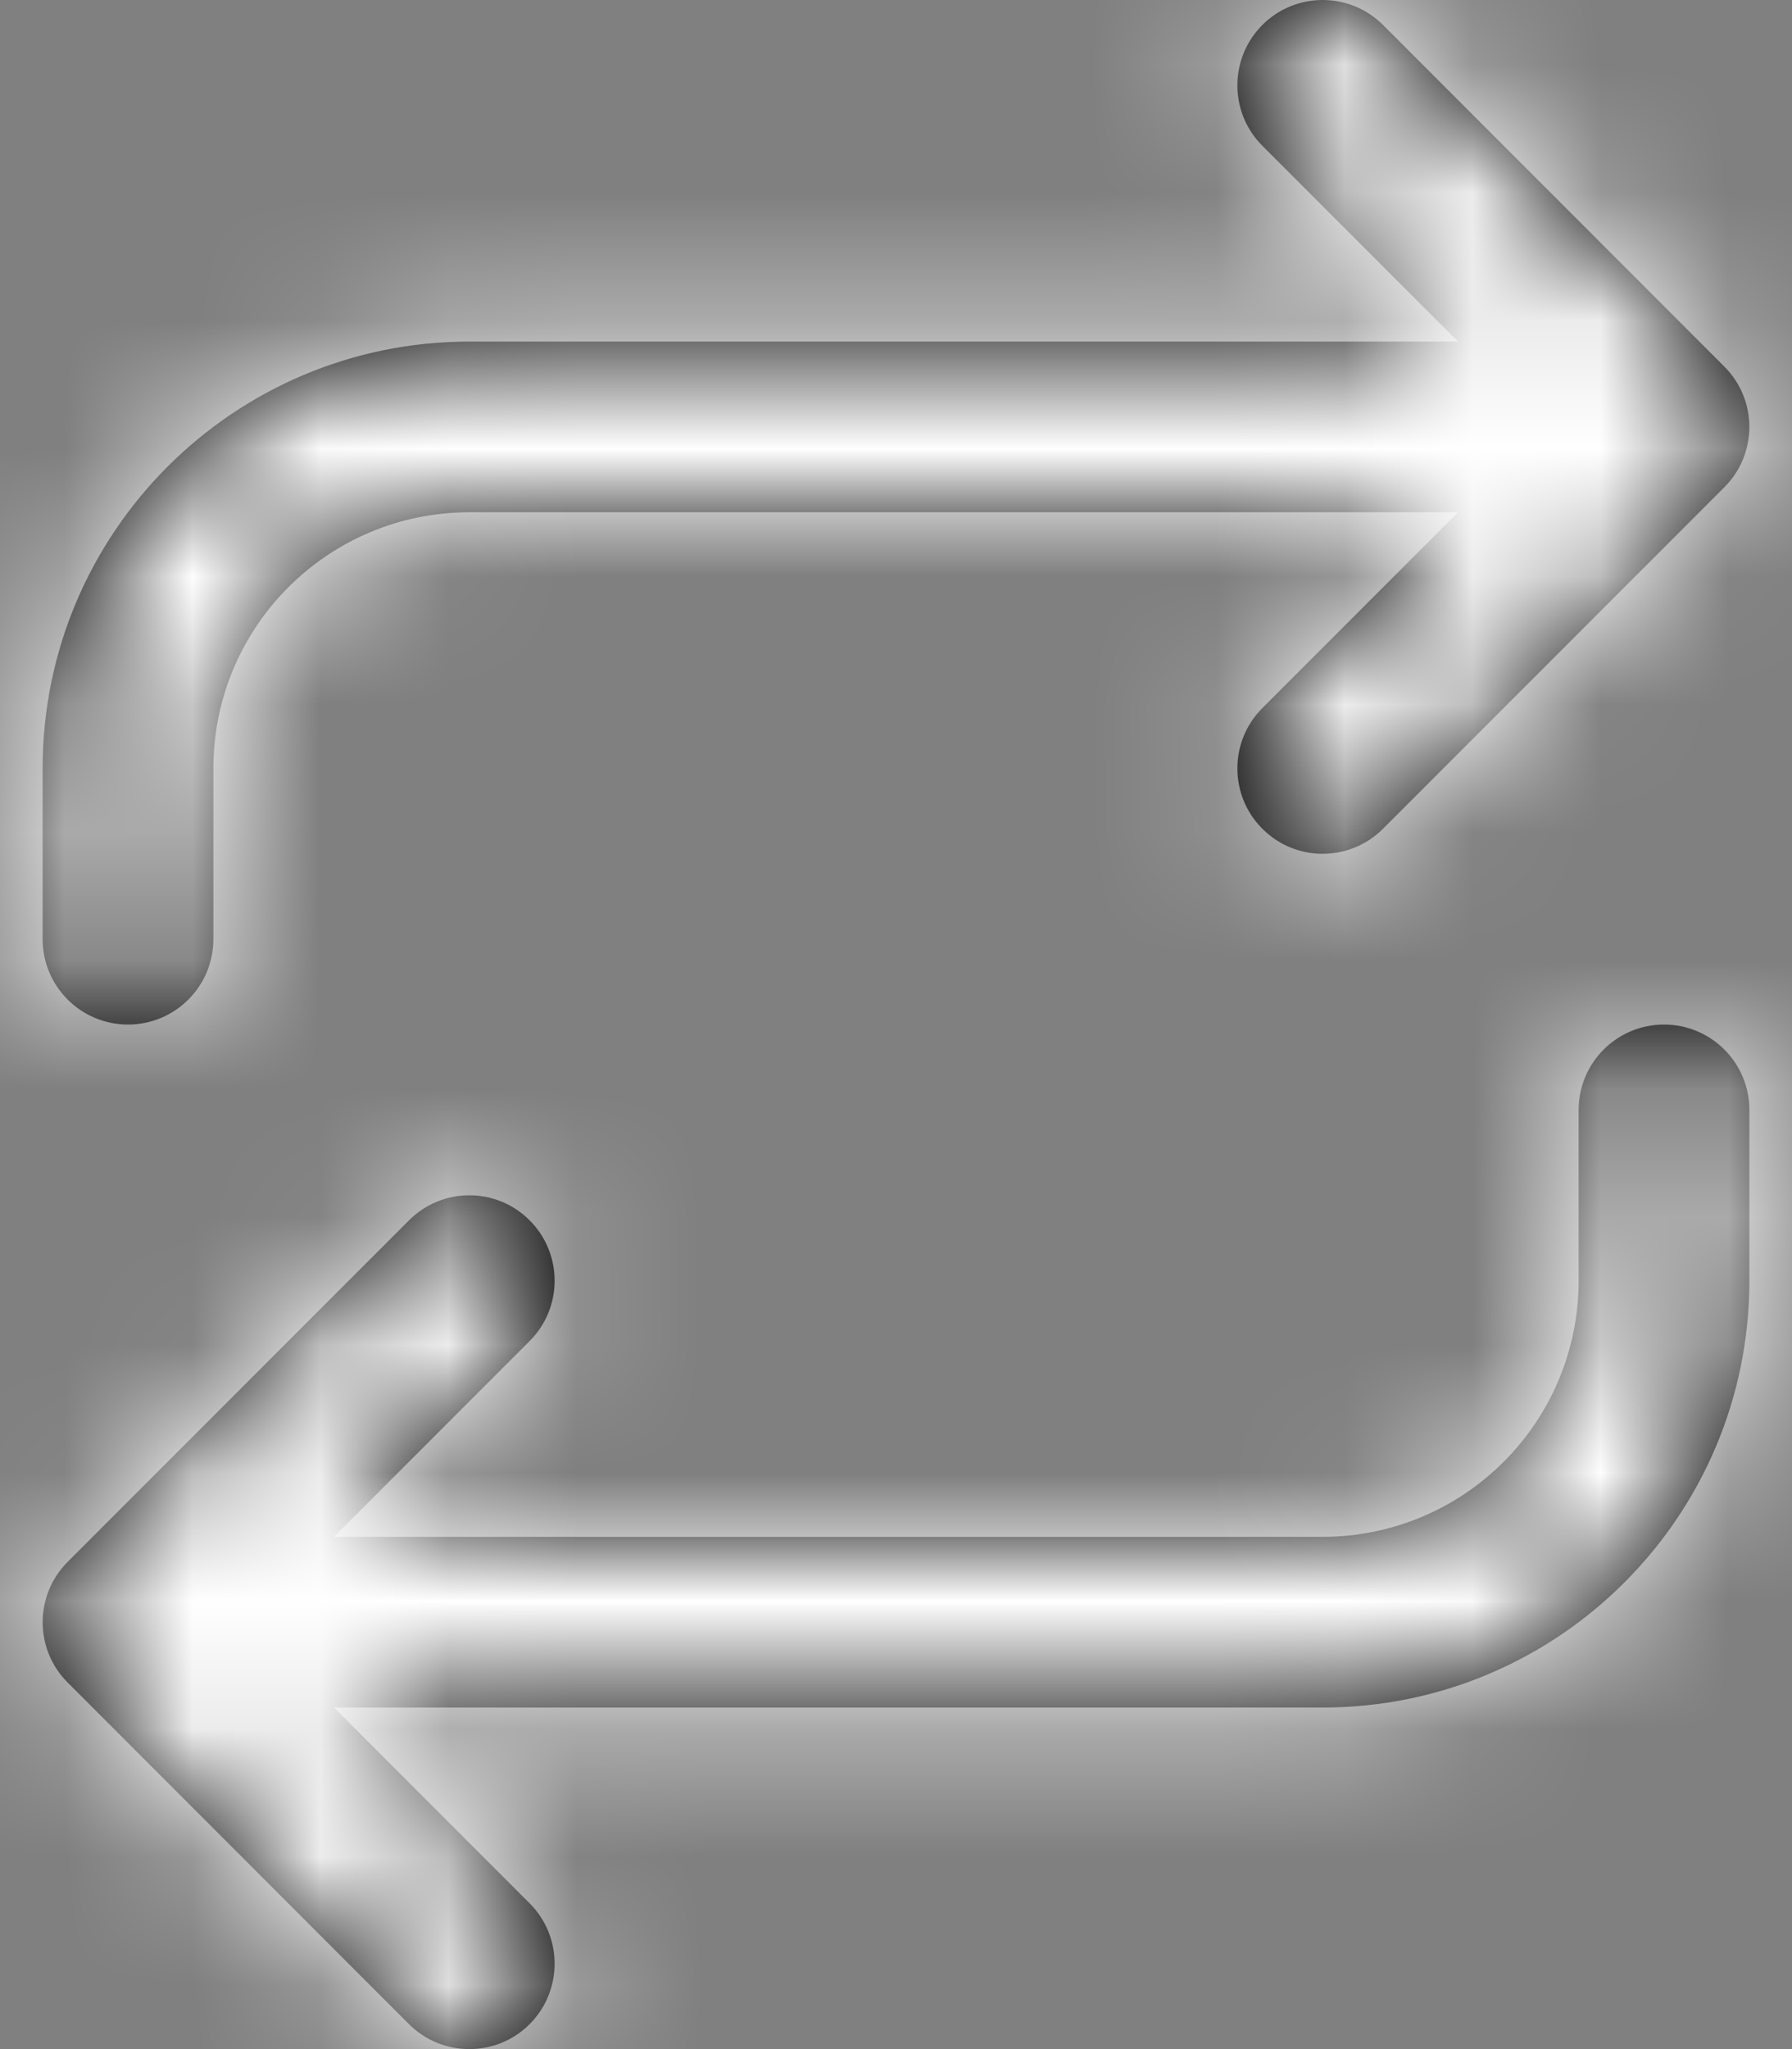 <?xml version="1.0" encoding="UTF-8"?>
<svg width="14px" height="16px" viewBox="0 0 14 16" version="1.1" xmlns="http://www.w3.org/2000/svg" xmlns:xlink="http://www.w3.org/1999/xlink">
    <rect x="0" y="0" width="14" height="16" fill="#808080" stroke="none"/>
    <!-- Generator: Sketch 48.2 (47327) - http://www.bohemiancoding.com/sketch -->
    <title>repeat</title>
    <desc>Created with Sketch.</desc>
    <defs>
        <path d="M3.609,12 L11.333,12 C12.438,12 13.333,11.105 13.333,10 L13.333,8.667 C13.333,8.298 13.632,8 14,8 C14.368,8 14.667,8.298 14.667,8.667 L14.667,10 C14.667,11.841 13.174,13.333 11.333,13.333 L3.609,13.333 L5.138,14.862 C5.398,15.122 5.398,15.544 5.138,15.805 C4.878,16.065 4.456,16.065 4.195,15.805 L1.529,13.138 C1.268,12.878 1.268,12.456 1.529,12.195 L4.195,9.529 C4.456,9.268 4.878,9.268 5.138,9.529 C5.398,9.789 5.398,10.211 5.138,10.471 L3.609,12 Z M12.391,4 L4.667,4 C3.562,4 2.667,4.895 2.667,6 L2.667,7.333 C2.667,7.702 2.368,8 2,8 C1.632,8 1.333,7.702 1.333,7.333 L1.333,6 C1.333,4.159 2.826,2.667 4.667,2.667 L12.391,2.667 L10.862,1.138 C10.602,0.878 10.602,0.456 10.862,0.195 C11.122,-0.065 11.544,-0.065 11.805,0.195 L14.471,2.862 C14.732,3.122 14.732,3.544 14.471,3.805 L11.805,6.471 C11.544,6.732 11.122,6.732 10.862,6.471 C10.602,6.211 10.602,5.789 10.862,5.529 L12.391,4 Z" id="path-1"></path>
    </defs>
    <g id="F&amp;I---F&amp;I-Analysis" stroke="none" stroke-width="1" fill="none" fill-rule="evenodd" transform="translate(-50, -280)">
        <g id="Background">
            <g id="Left-Menu" transform="translate(0, 68)">
                <g id="repeat" transform="translate(49, 212)">
                    <mask id="mask-2" fill="white">
                        <use xlink:href="#path-1"></use>
                    </mask>
                    <use id="Combined-Shape" fill="#000000" fill-rule="nonzero" xlink:href="#path-1"></use>
                    <g id="COLOR/-white" mask="url(#mask-2)" fill="#FFFFFF" fill-rule="evenodd">
                        <rect id="Rectangle" x="0" y="0" width="16" height="16"></rect>
                    </g>
                </g>
            </g>
        </g>
    </g>
</svg>